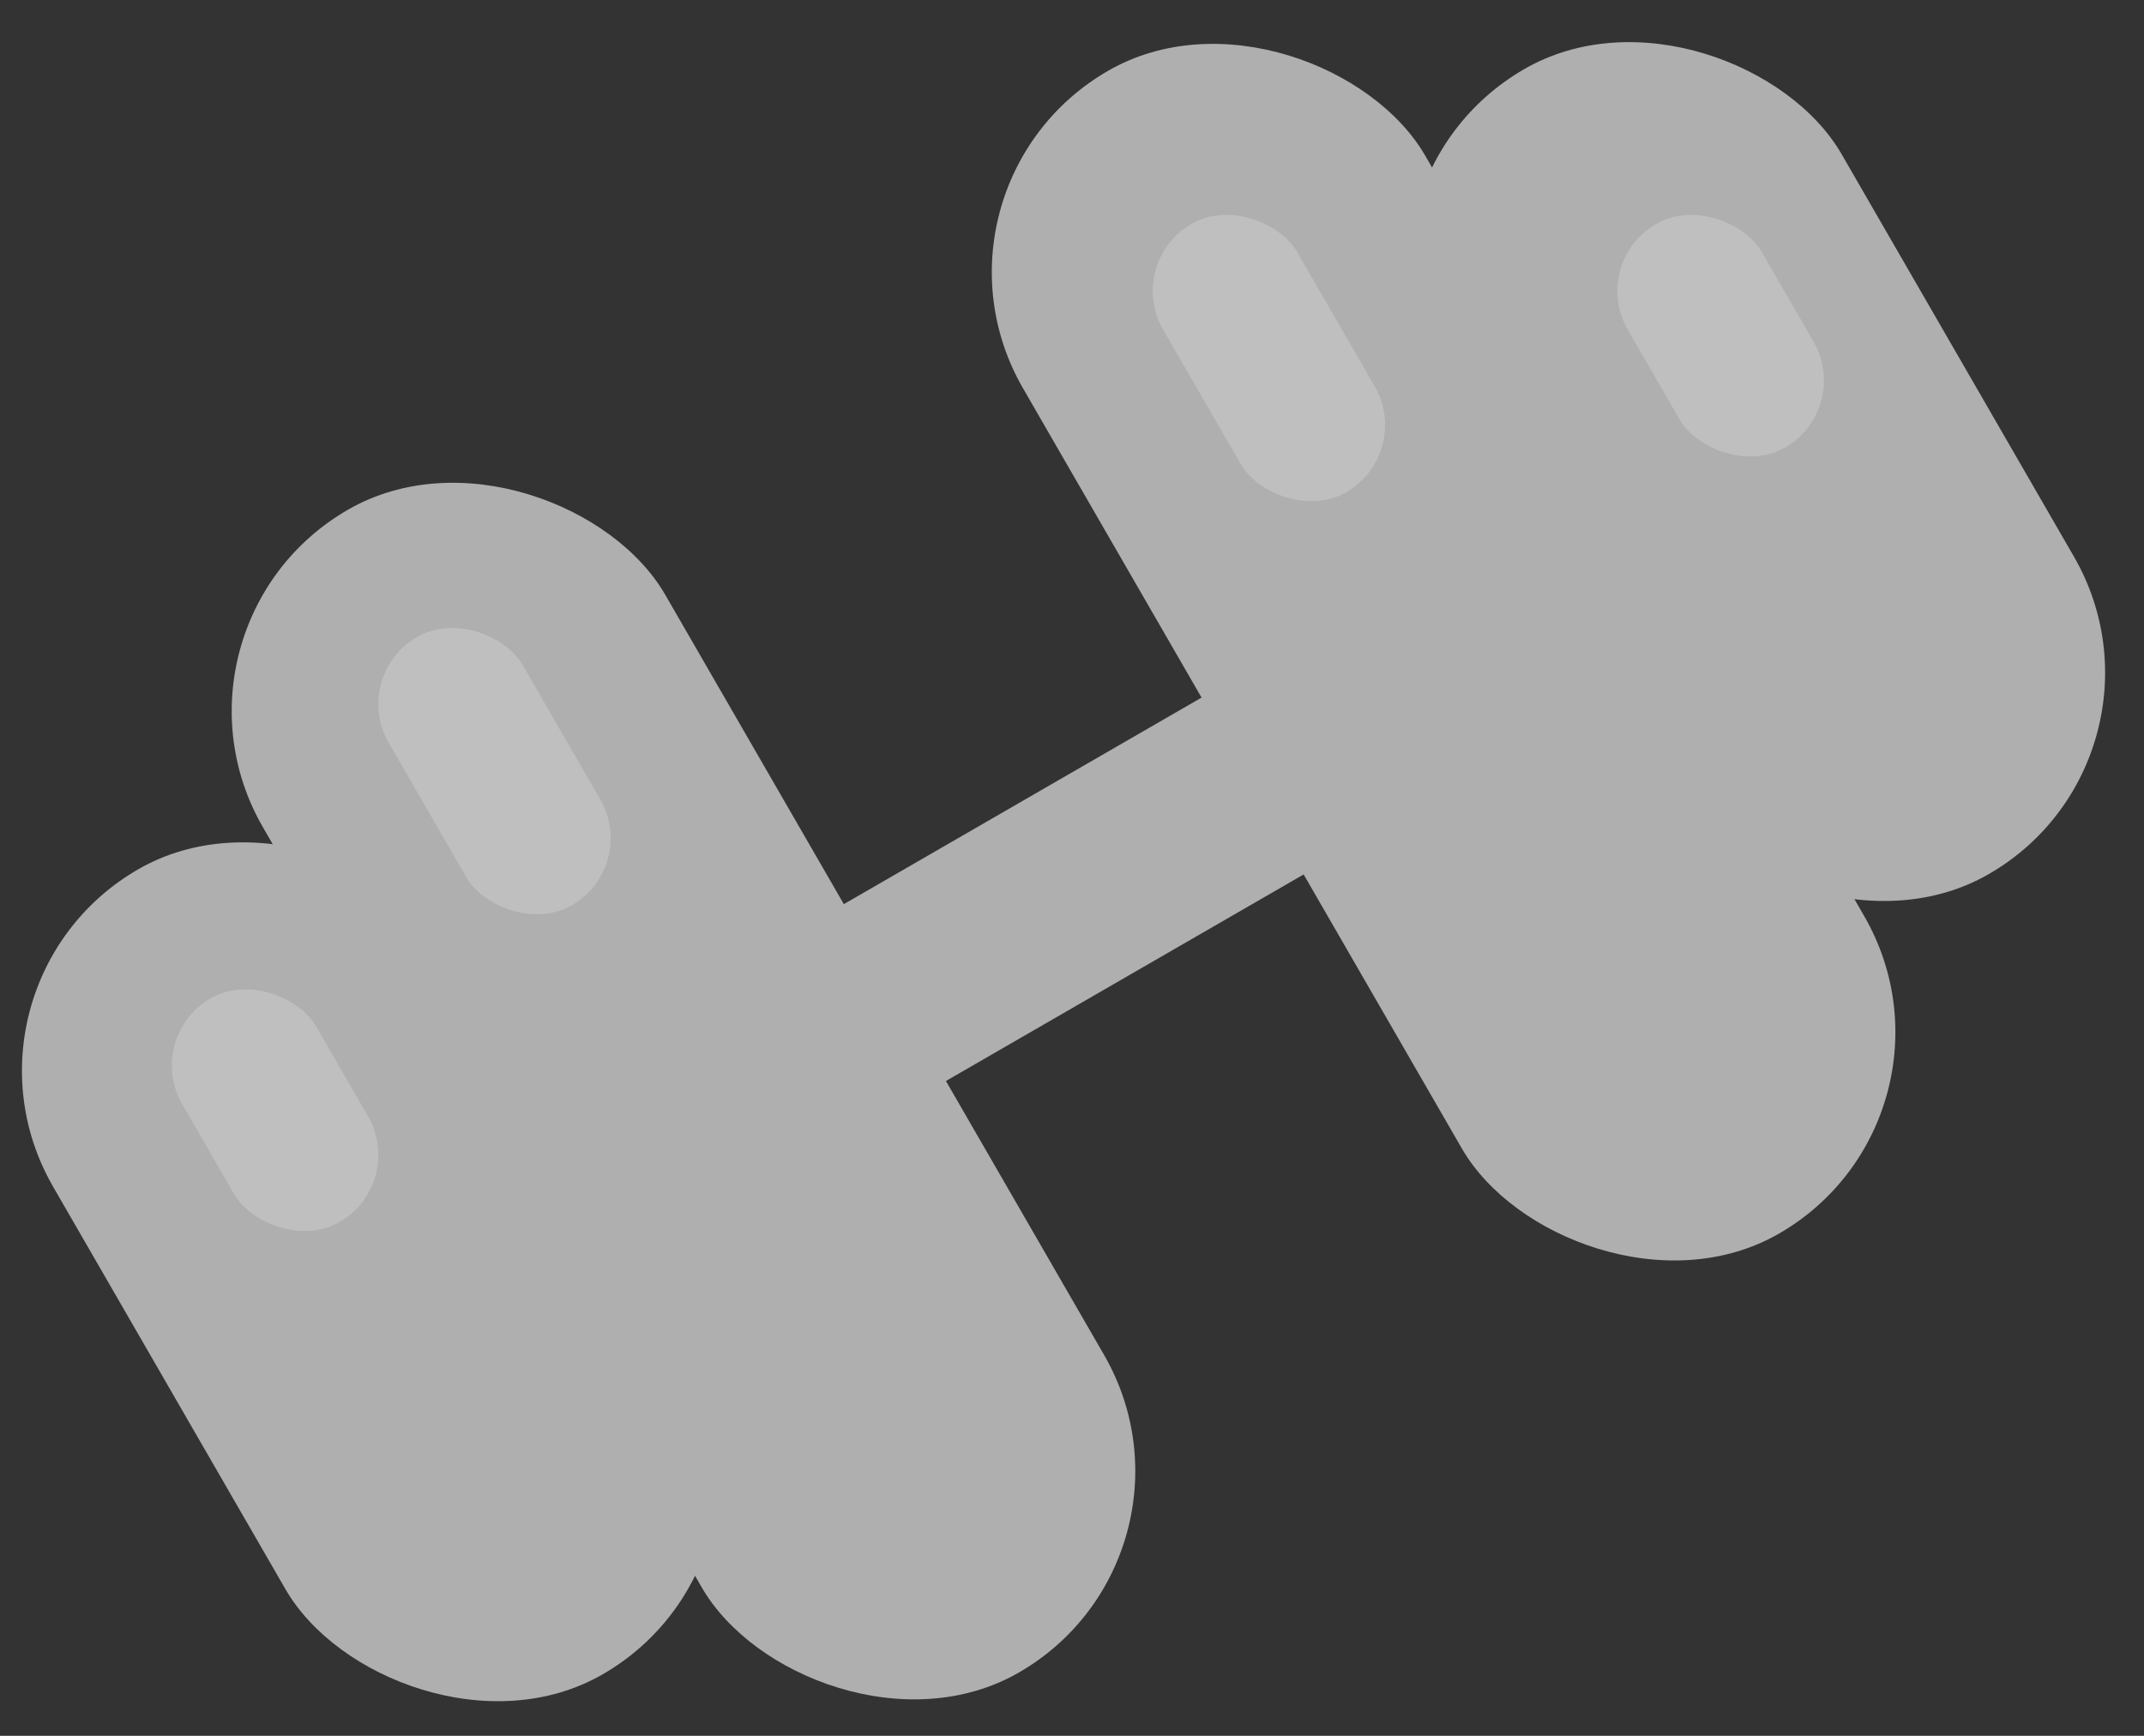 <svg width="42" height="34" viewBox="0 0 42 34" fill="none" xmlns="http://www.w3.org/2000/svg"><rect x="0" y="0" width="42" height="34" fill="#333333" stroke="none"/><g clip-path="url(#clip0_334_225170)"><line x1="16" y1="20.325" x2="24.759" y2="15.268" stroke="#AFAFAF" stroke-width="4"/><rect x="17.764" y="3.663" width="9.102" height="26.296" rx="4.551" transform="rotate(-30 17.764 3.663)" fill="#AFAFAF"/><rect x="2.874" y="12.26" width="9.102" height="26.296" rx="4.551" transform="rotate(-30 2.874 12.26)" fill="#AFAFAF"/><rect x="25.918" y="3.629" width="9.102" height="18.205" rx="4.551" transform="rotate(-30 25.918 3.629)" fill="#AFAFAF"/><rect x="-1.235" y="19.303" width="9.102" height="18.205" rx="4.551" transform="rotate(-30 -1.235 19.303)" fill="#AFAFAF"/><rect opacity="0.2" x="2.811" y="20.314" width="3.034" height="5.057" rx="1.517" transform="rotate(-30 2.811 20.314)" fill="white"/><rect opacity="0.2" x="31.129" y="5.144" width="3.034" height="5.057" rx="1.517" transform="rotate(-30 31.129 5.144)" fill="white"/><rect opacity="0.2" x="6.856" y="13.235" width="3.034" height="6.068" rx="1.517" transform="rotate(-30 6.856 13.235)" fill="white"/><rect opacity="0.2" x="22.027" y="5.144" width="3.034" height="6.068" rx="1.517" transform="rotate(-30 22.027 5.144)" fill="white"/></g><defs><clipPath id="clip0_334_225170"><rect width="42" height="34" fill="white"/></clipPath></defs></svg>